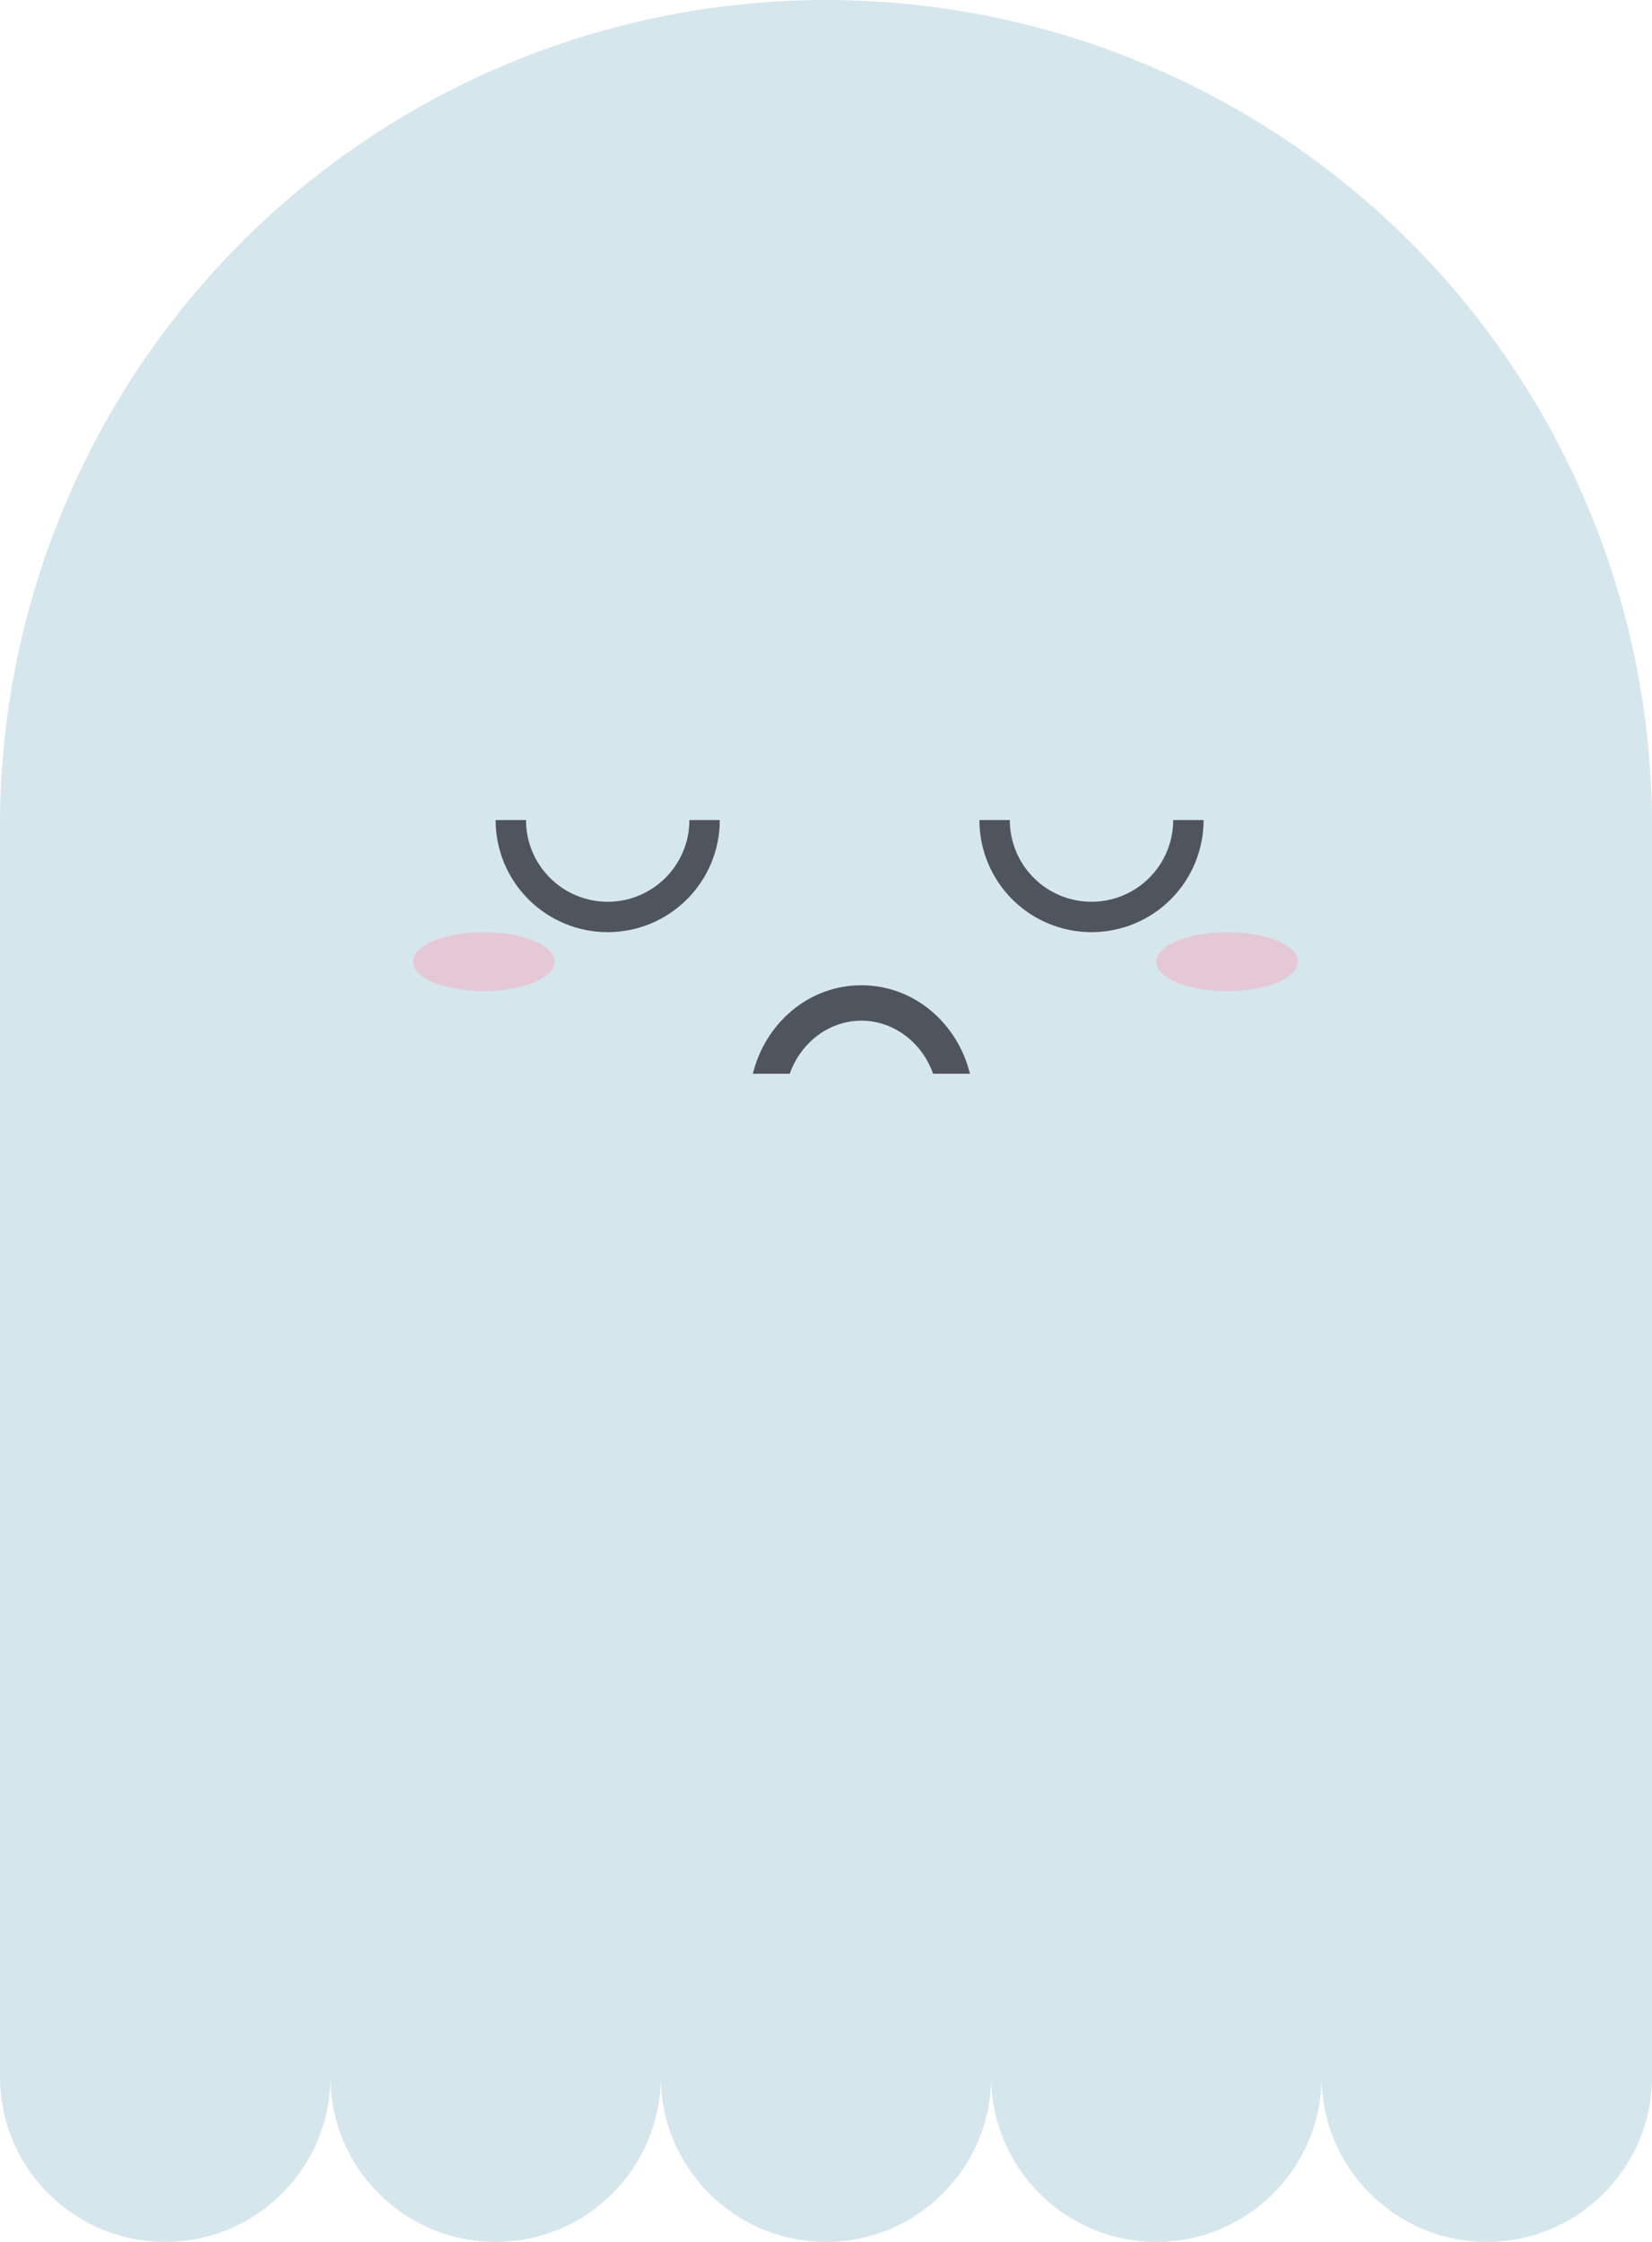 <svg width="140" height="190" viewBox="0 0 140 190" fill="none" xmlns="http://www.w3.org/2000/svg">
<rect y="70" width="140" height="106" fill="#D6E6ED"/>
<circle cx="70" cy="70" r="70" fill="#D6E6ED"/>
<circle cx="14" cy="176" r="14" fill="#D6E6ED"/>
<circle cx="42" cy="176" r="14" fill="#D6E6ED"/>
<circle cx="70" cy="176" r="14" fill="#D6E6ED"/>
<circle cx="98" cy="176" r="14" fill="#D6E6ED"/>
<circle cx="126" cy="176" r="14" fill="#D6E6ED"/>
<ellipse cx="41" cy="81.5" rx="6" ry="2.5" fill="#E5C8D6"/>
<path d="M110 81.5C110 82.881 107.314 84 104 84C100.686 84 98 82.881 98 81.5C98 80.119 100.686 79 104 79C107.314 79 110 80.119 110 81.5Z" fill="#E5C8D6"/>
<path d="M66.924 91C67.87 88.333 70.281 86.5 73 86.5C75.719 86.5 78.13 88.333 79.076 91H82.199C81.152 86.734 77.488 83.5 73 83.5C68.513 83.5 64.848 86.734 63.801 91H66.924Z" fill="#50545D"/>
<path d="M61 69.5C61 72.02 59.999 74.436 58.218 76.218C56.436 77.999 54.02 79 51.5 79C48.98 79 46.564 77.999 44.782 76.218C43.001 74.436 42 72.02 42 69.5L44.575 69.5C44.575 71.337 45.305 73.098 46.604 74.396C47.902 75.695 49.663 76.425 51.5 76.425C53.337 76.424 55.098 75.695 56.396 74.396C57.695 73.098 58.425 71.337 58.425 69.5H61Z" fill="#50545D"/>
<path d="M102 69.5C102 70.748 101.754 71.983 101.277 73.135C100.799 74.288 100.1 75.335 99.218 76.218C98.335 77.1 97.288 77.799 96.135 78.277C94.983 78.754 93.748 79 92.5 79C91.252 79 90.017 78.754 88.865 78.277C87.712 77.799 86.665 77.1 85.782 76.218C84.9 75.335 84.201 74.288 83.723 73.135C83.246 71.983 83 70.748 83 69.5L85.575 69.5C85.575 70.409 85.755 71.31 86.103 72.15C86.451 72.99 86.961 73.753 87.604 74.396C88.247 75.039 89.01 75.549 89.85 75.897C90.69 76.245 91.591 76.425 92.5 76.425C93.409 76.425 94.31 76.245 95.15 75.897C95.99 75.549 96.753 75.039 97.396 74.396C98.039 73.753 98.549 72.99 98.897 72.15C99.245 71.31 99.425 70.409 99.425 69.5H102Z" fill="#50545D"/>
</svg>
